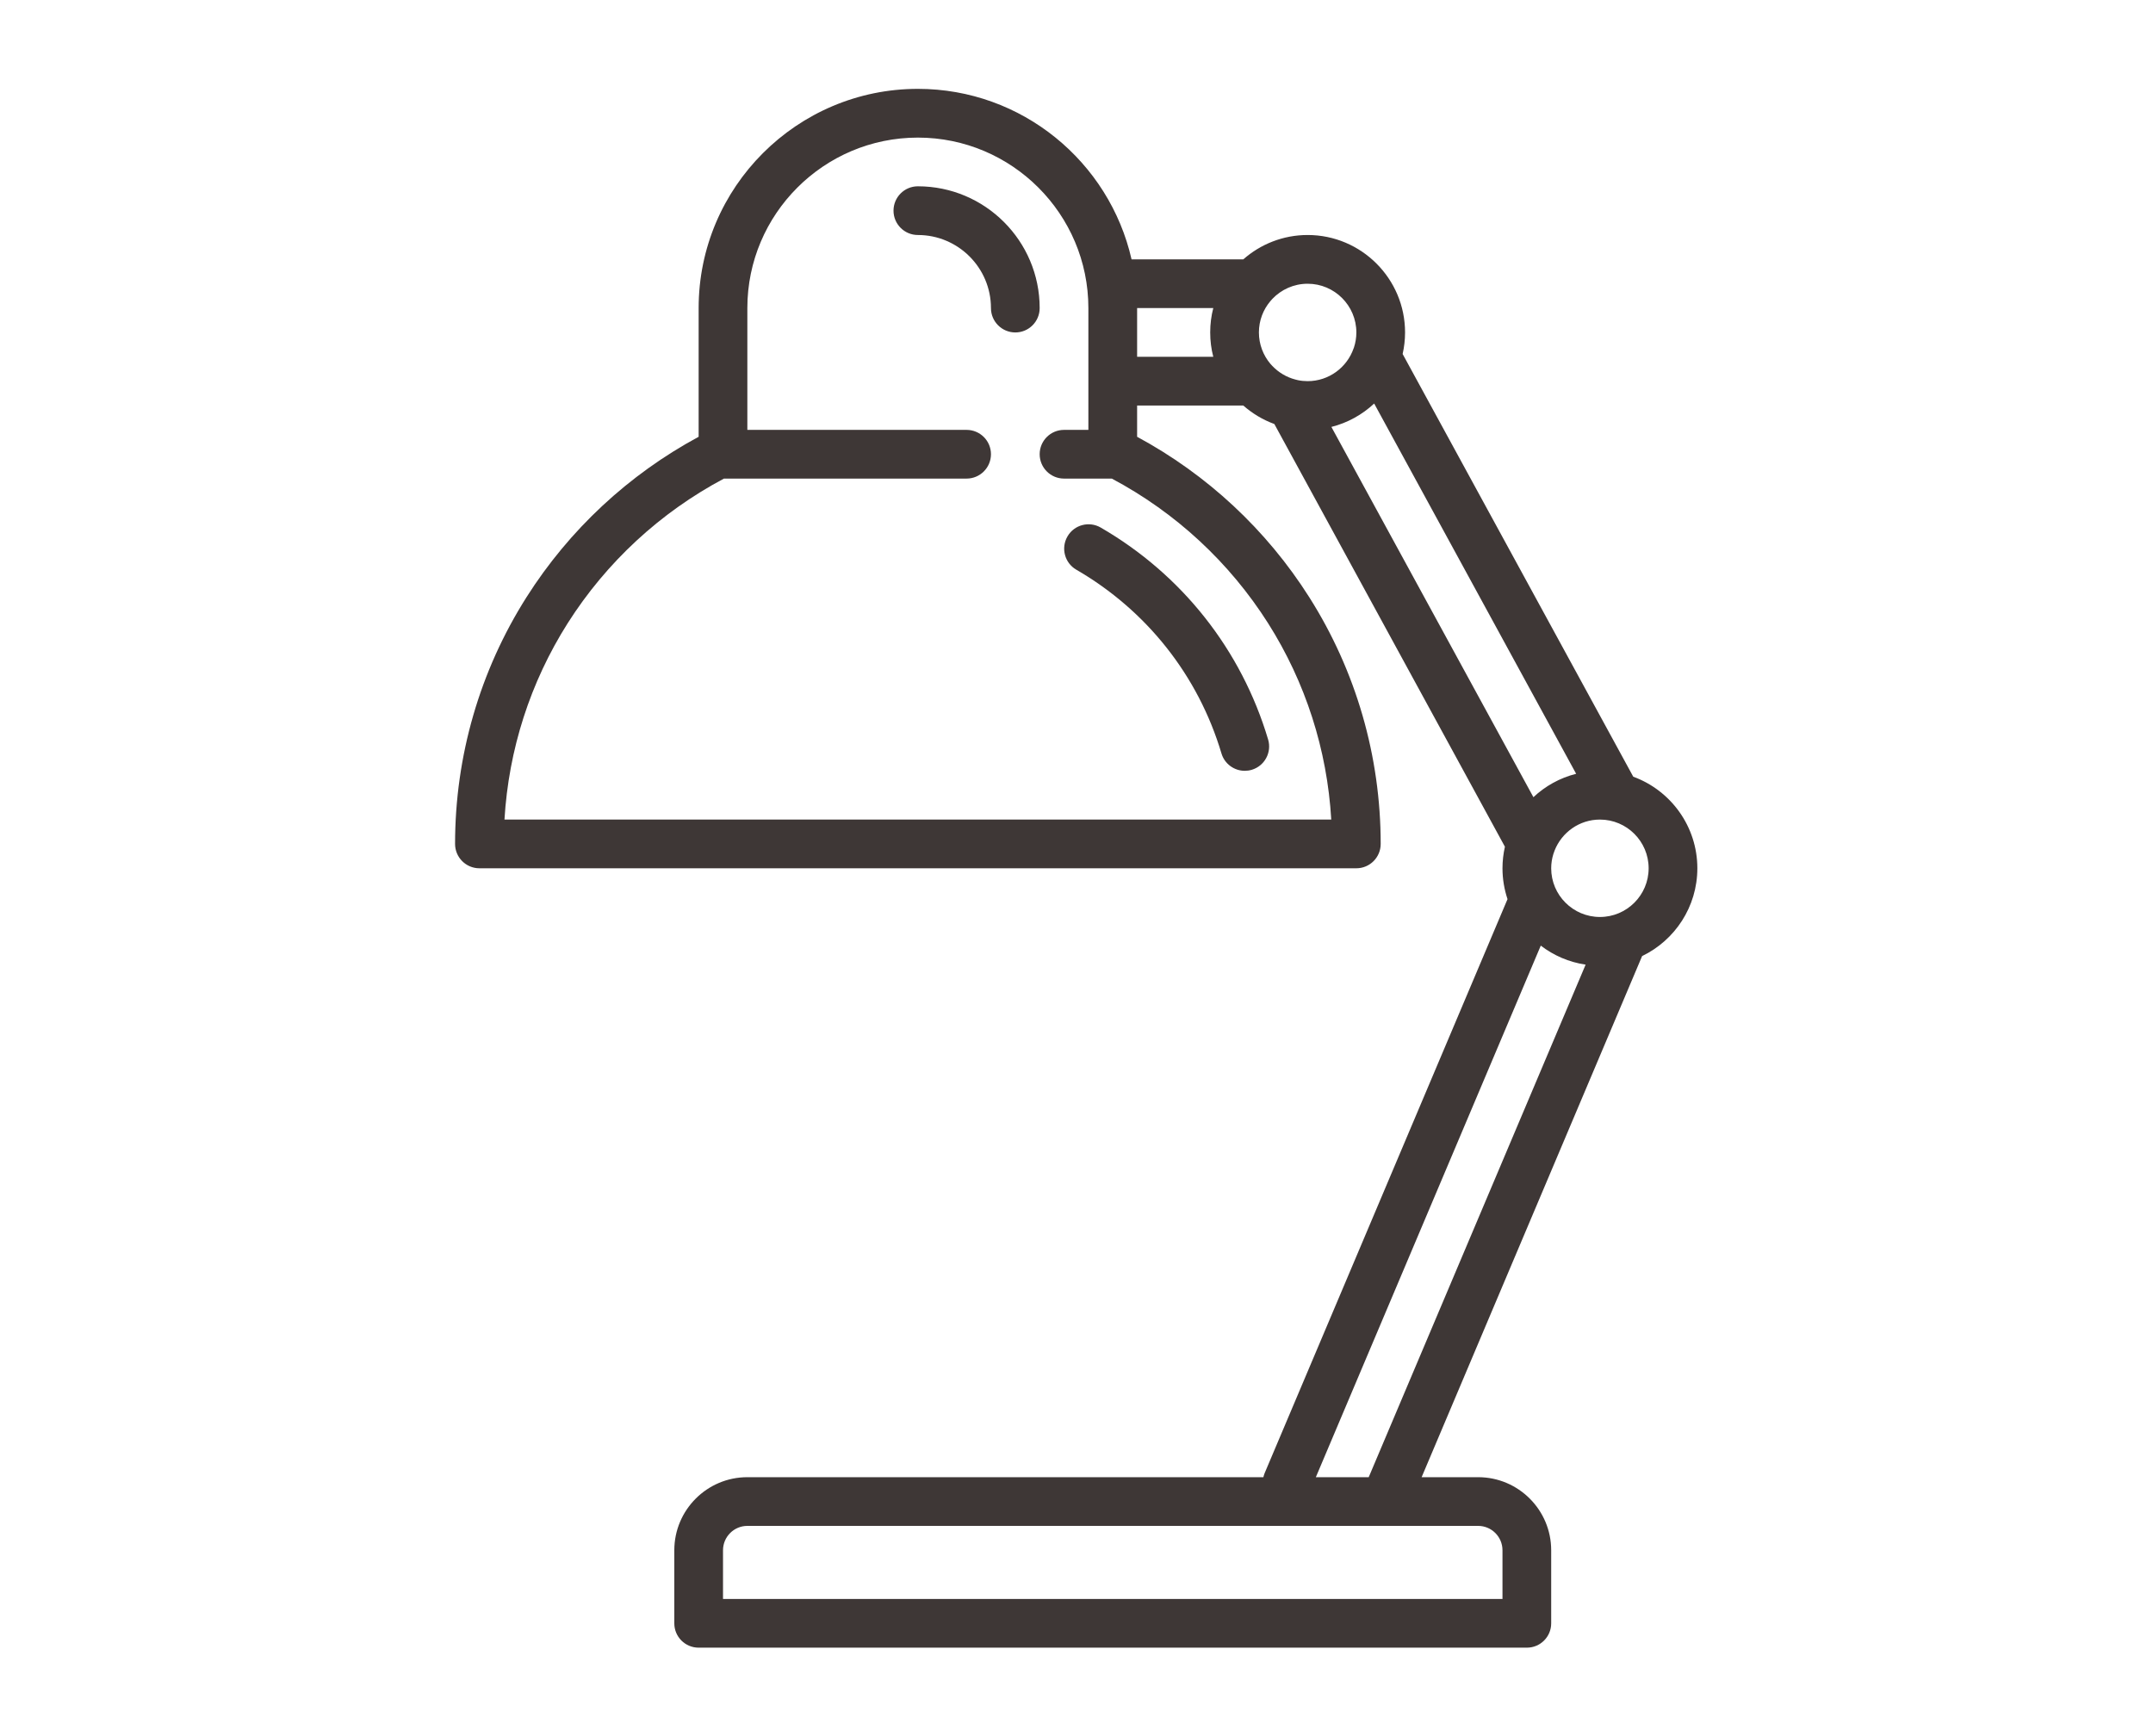 <?xml version="1.0" encoding="UTF-8" standalone="no"?>
<svg
   xmlns:dc="http://purl.org/dc/elements/1.1/"
   xmlns:cc="http://creativecommons.org/ns#"
   xmlns:rdf="http://www.w3.org/1999/02/22-rdf-syntax-ns#"
   xmlns:svg="http://www.w3.org/2000/svg"
   xmlns="http://www.w3.org/2000/svg"
   viewBox="0 0 82.667 66.667"
   height="66.667"
   width="82.667"
   xml:space="preserve"
   id="svg2"
   version="1.1"><defs
     id="defs6"><clipPath
       id="clipPath18"
       clipPathUnits="userSpaceOnUse"><path
         id="path16"
         d="M 0,50 H 62 V 0 H 0 Z" /></clipPath></defs><g
     transform="matrix(1.333,0,0,-1.333,0,66.667)"
     id="g10"><g
       id="g12"><g
         clip-path="url(#clipPath18)"
         id="g14"><g
           transform="translate(31.706,34.815)"
           id="g20"><path
             id="path22"
             style="fill:#3e3736;fill-opacity:1;fill-rule:nonzero;stroke:none"
             d="m 0,0 c -0.335,0.194 -0.765,0.08 -0.958,-0.255 -0.195,-0.336 -0.081,-0.765 0.255,-0.959 2.028,-1.175 3.513,-3.054 4.18,-5.291 0.09,-0.305 0.37,-0.502 0.671,-0.502 0.067,0 0.134,0.009 0.202,0.029 0.371,0.111 0.582,0.502 0.471,0.874 C 4.052,-3.523 2.34,-1.355 0,0" /></g><g
           transform="translate(26.439,44.646)"
           id="g24"><path
             id="path26"
             style="fill:#3e3736;fill-opacity:1;fill-rule:nonzero;stroke:none"
             d="m 0,0 c -0.388,0 -0.702,-0.314 -0.702,-0.702 0,-0.387 0.314,-0.701 0.702,-0.701 1.161,0 2.105,-0.945 2.105,-2.105 0,-0.388 0.314,-0.702 0.702,-0.702 0.387,0 0.701,0.314 0.701,0.702 C 3.508,-1.574 1.934,0 0,0" /></g><g
           transform="translate(37.902,7.459)"
           id="g28"><path
             id="path30"
             style="fill:#3e3736;fill-opacity:1;fill-rule:nonzero;stroke:none"
             d="M 0,0 6.479,15.313 C 6.848,15.03 7.289,14.836 7.771,14.765 L 1.523,0 Z m 5.376,-2.105 v -1.403 h -22.452 v 1.403 c 0,0.387 0.315,0.702 0.701,0.702 H 1.984 1.988 1.99 4.675 c 0.387,0 0.701,-0.315 0.701,-0.702 M -5.148,33.679 h 2.194 c -0.059,-0.224 -0.089,-0.46 -0.089,-0.702 0,-0.242 0.03,-0.477 0.089,-0.702 h -2.194 z m 3.772,-9.078 c 1.079,-1.703 1.702,-3.645 1.82,-5.657 h -23.815 c 0.119,2.012 0.742,3.954 1.821,5.657 1.114,1.756 2.666,3.191 4.501,4.166 h 6.989 c 0.388,0 0.702,0.315 0.702,0.702 0,0.387 -0.314,0.701 -0.702,0.701 h -6.315 v 3.509 c 0,2.708 2.204,4.911 4.912,4.911 2.708,0 4.911,-2.203 4.911,-4.911 V 30.17 h -0.701 c -0.388,0 -0.702,-0.314 -0.702,-0.701 0,-0.387 0.314,-0.702 0.702,-0.702 h 1.376 c 1.835,-0.975 3.387,-2.41 4.501,-4.166 m 2.543,8.376 c 0,-0.152 -0.025,-0.299 -0.07,-0.436 C 1.093,32.533 1.09,32.524 1.087,32.516 0.896,31.968 0.375,31.574 -0.236,31.574 c -0.096,0 -0.189,0.009 -0.279,0.028 -0.024,0.007 -0.048,0.013 -0.073,0.018 -0.259,0.067 -0.487,0.205 -0.666,0.393 -0.017,0.022 -0.037,0.043 -0.058,0.063 -0.204,0.244 -0.328,0.558 -0.328,0.901 0,0.342 0.123,0.656 0.328,0.899 0.021,0.021 0.041,0.044 0.06,0.068 0.256,0.268 0.616,0.436 1.016,0.436 0.773,0 1.403,-0.629 1.403,-1.403 M 1.68,30.929 7.498,20.263 C 7.029,20.145 6.608,19.909 6.267,19.589 L 0.448,30.255 c 0.469,0.119 0.89,0.354 1.232,0.674 M 8.183,16.138 c -0.774,0 -1.404,0.629 -1.404,1.403 0,0.144 0.023,0.282 0.063,0.412 0.014,0.033 0.027,0.068 0.037,0.103 0.206,0.519 0.712,0.888 1.304,0.888 0.774,0 1.403,-0.629 1.403,-1.403 0,-0.774 -0.629,-1.403 -1.403,-1.403 m 2.806,1.403 c 0,1.211 -0.77,2.245 -1.846,2.638 L 2.5,32.356 c 0.045,0.2 0.07,0.408 0.07,0.621 0,1.548 -1.259,2.807 -2.806,2.807 -0.71,0 -1.36,-0.266 -1.854,-0.702 h -3.218 c -0.639,2.809 -3.155,4.912 -6.155,4.912 -3.482,0 -6.315,-2.833 -6.315,-6.315 v -3.708 c -2.019,-1.089 -3.727,-2.679 -4.957,-4.619 -1.347,-2.124 -2.059,-4.583 -2.059,-7.109 0,-0.388 0.314,-0.702 0.701,-0.702 h 25.26 c 0.387,0 0.701,0.314 0.701,0.702 0,2.526 -0.712,4.985 -2.059,7.109 -1.23,1.94 -2.938,3.53 -4.957,4.619 v 0.901 h 3.058 c 0.26,-0.229 0.563,-0.412 0.895,-0.533 L 5.446,18.162 c -0.045,-0.2 -0.07,-0.408 -0.07,-0.621 0,-0.311 0.052,-0.609 0.145,-0.889 L -1.474,0.118 C -1.49,0.079 -1.502,0.04 -1.511,0 h -14.864 c -1.16,0 -2.104,-0.944 -2.104,-2.105 V -4.21 c 0,-0.388 0.313,-0.701 0.701,-0.701 H 6.078 c 0.388,0 0.701,0.313 0.701,0.701 v 2.105 C 6.779,-0.944 5.835,0 4.675,0 H 3.047 l 6.351,15.012 c 0.941,0.453 1.591,1.417 1.591,2.529" /></g></g></g></g></svg>